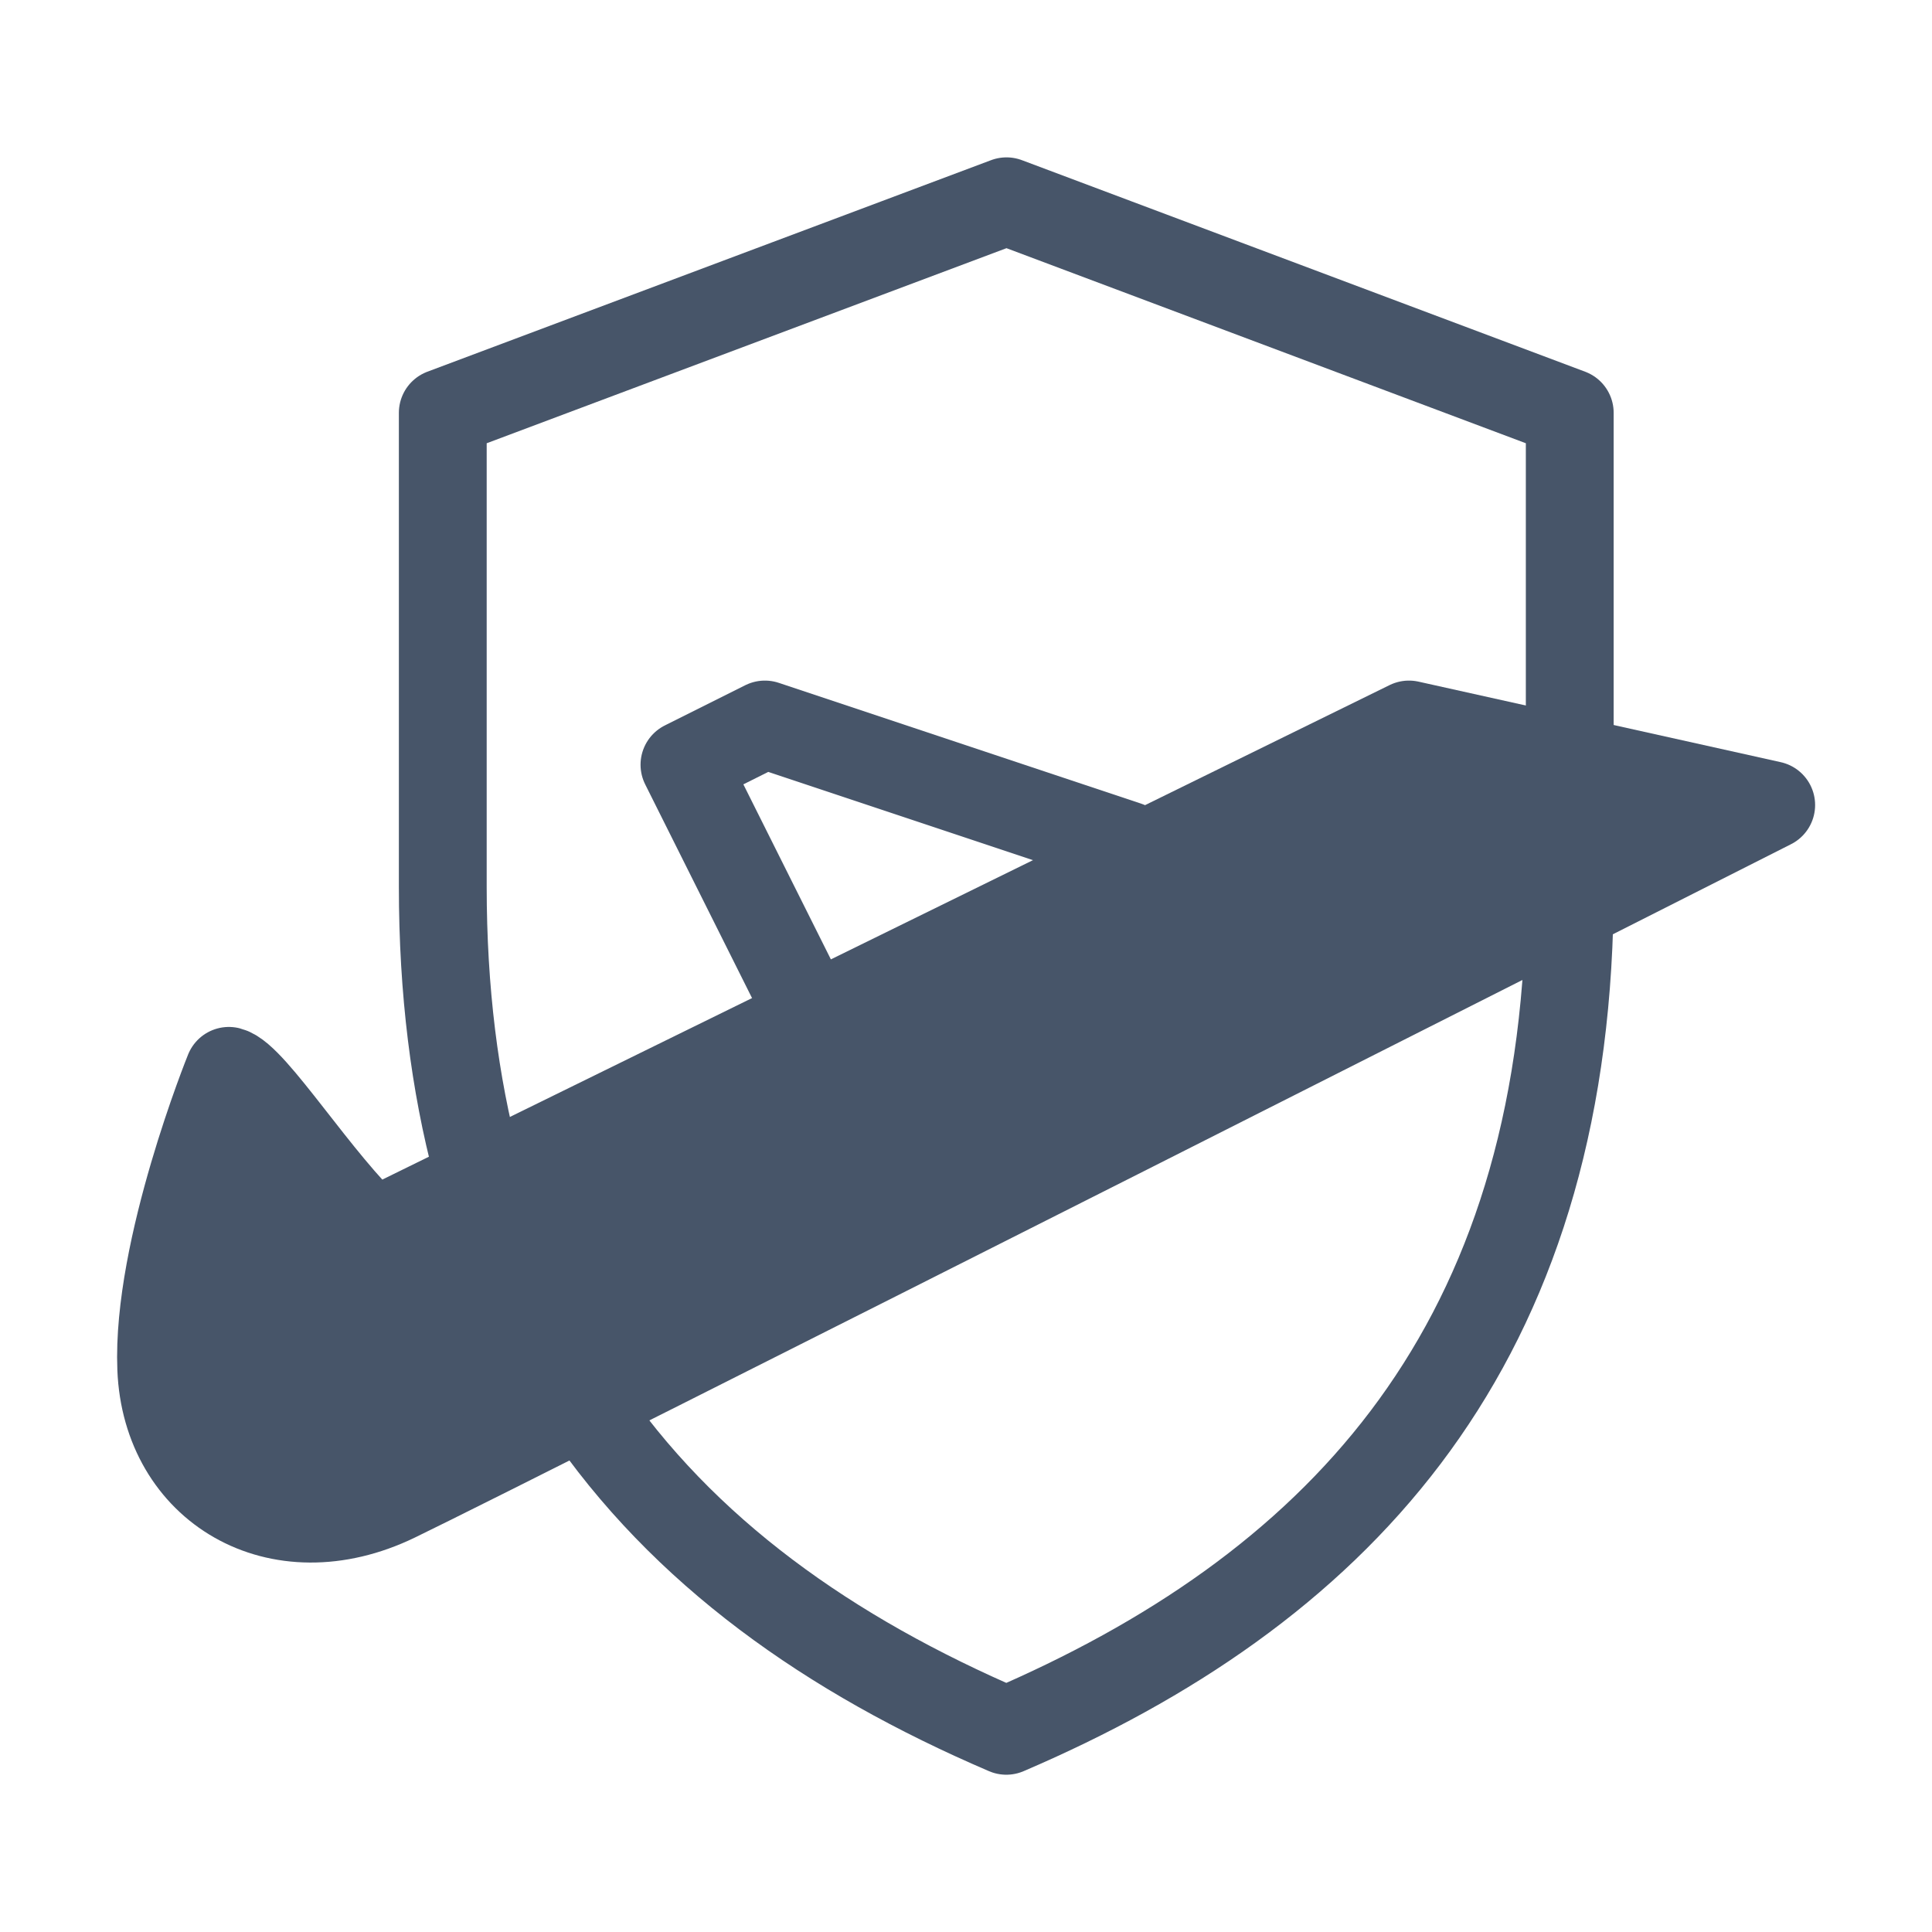 <svg width="22" height="22" viewBox="0 0 22 22" fill="none" xmlns="http://www.w3.org/2000/svg">
<path d="M17.869 10.542C17.725 15.45 15.18 18.115 11.459 19.709C9.446 18.846 7.777 17.671 6.646 15.996" stroke="#475569" stroke-linejoin="round"/>
<path d="M17.875 8.709V4.701L11.461 2.292L5.042 4.701V10.097C5.042 11.283 5.177 12.343 5.43 13.292" stroke="#475569" stroke-linejoin="round"/>
<path d="M4.25 14.04C3.621 13.464 2.88 12.263 2.606 12.194C2.606 12.194 1.782 14.226 1.836 15.583C1.89 16.94 3.163 17.708 4.505 17.059C5.847 16.411 20.169 9.167 20.169 9.167L16.044 8.25L4.25 14.04Z" fill="#475569" stroke="#475569" stroke-linecap="round" stroke-linejoin="round"/>
<path d="M12.835 9.625L8.71 8.25L7.794 8.708L9.169 11.458" stroke="#475569" stroke-linecap="round" stroke-linejoin="round"/>
</svg>
